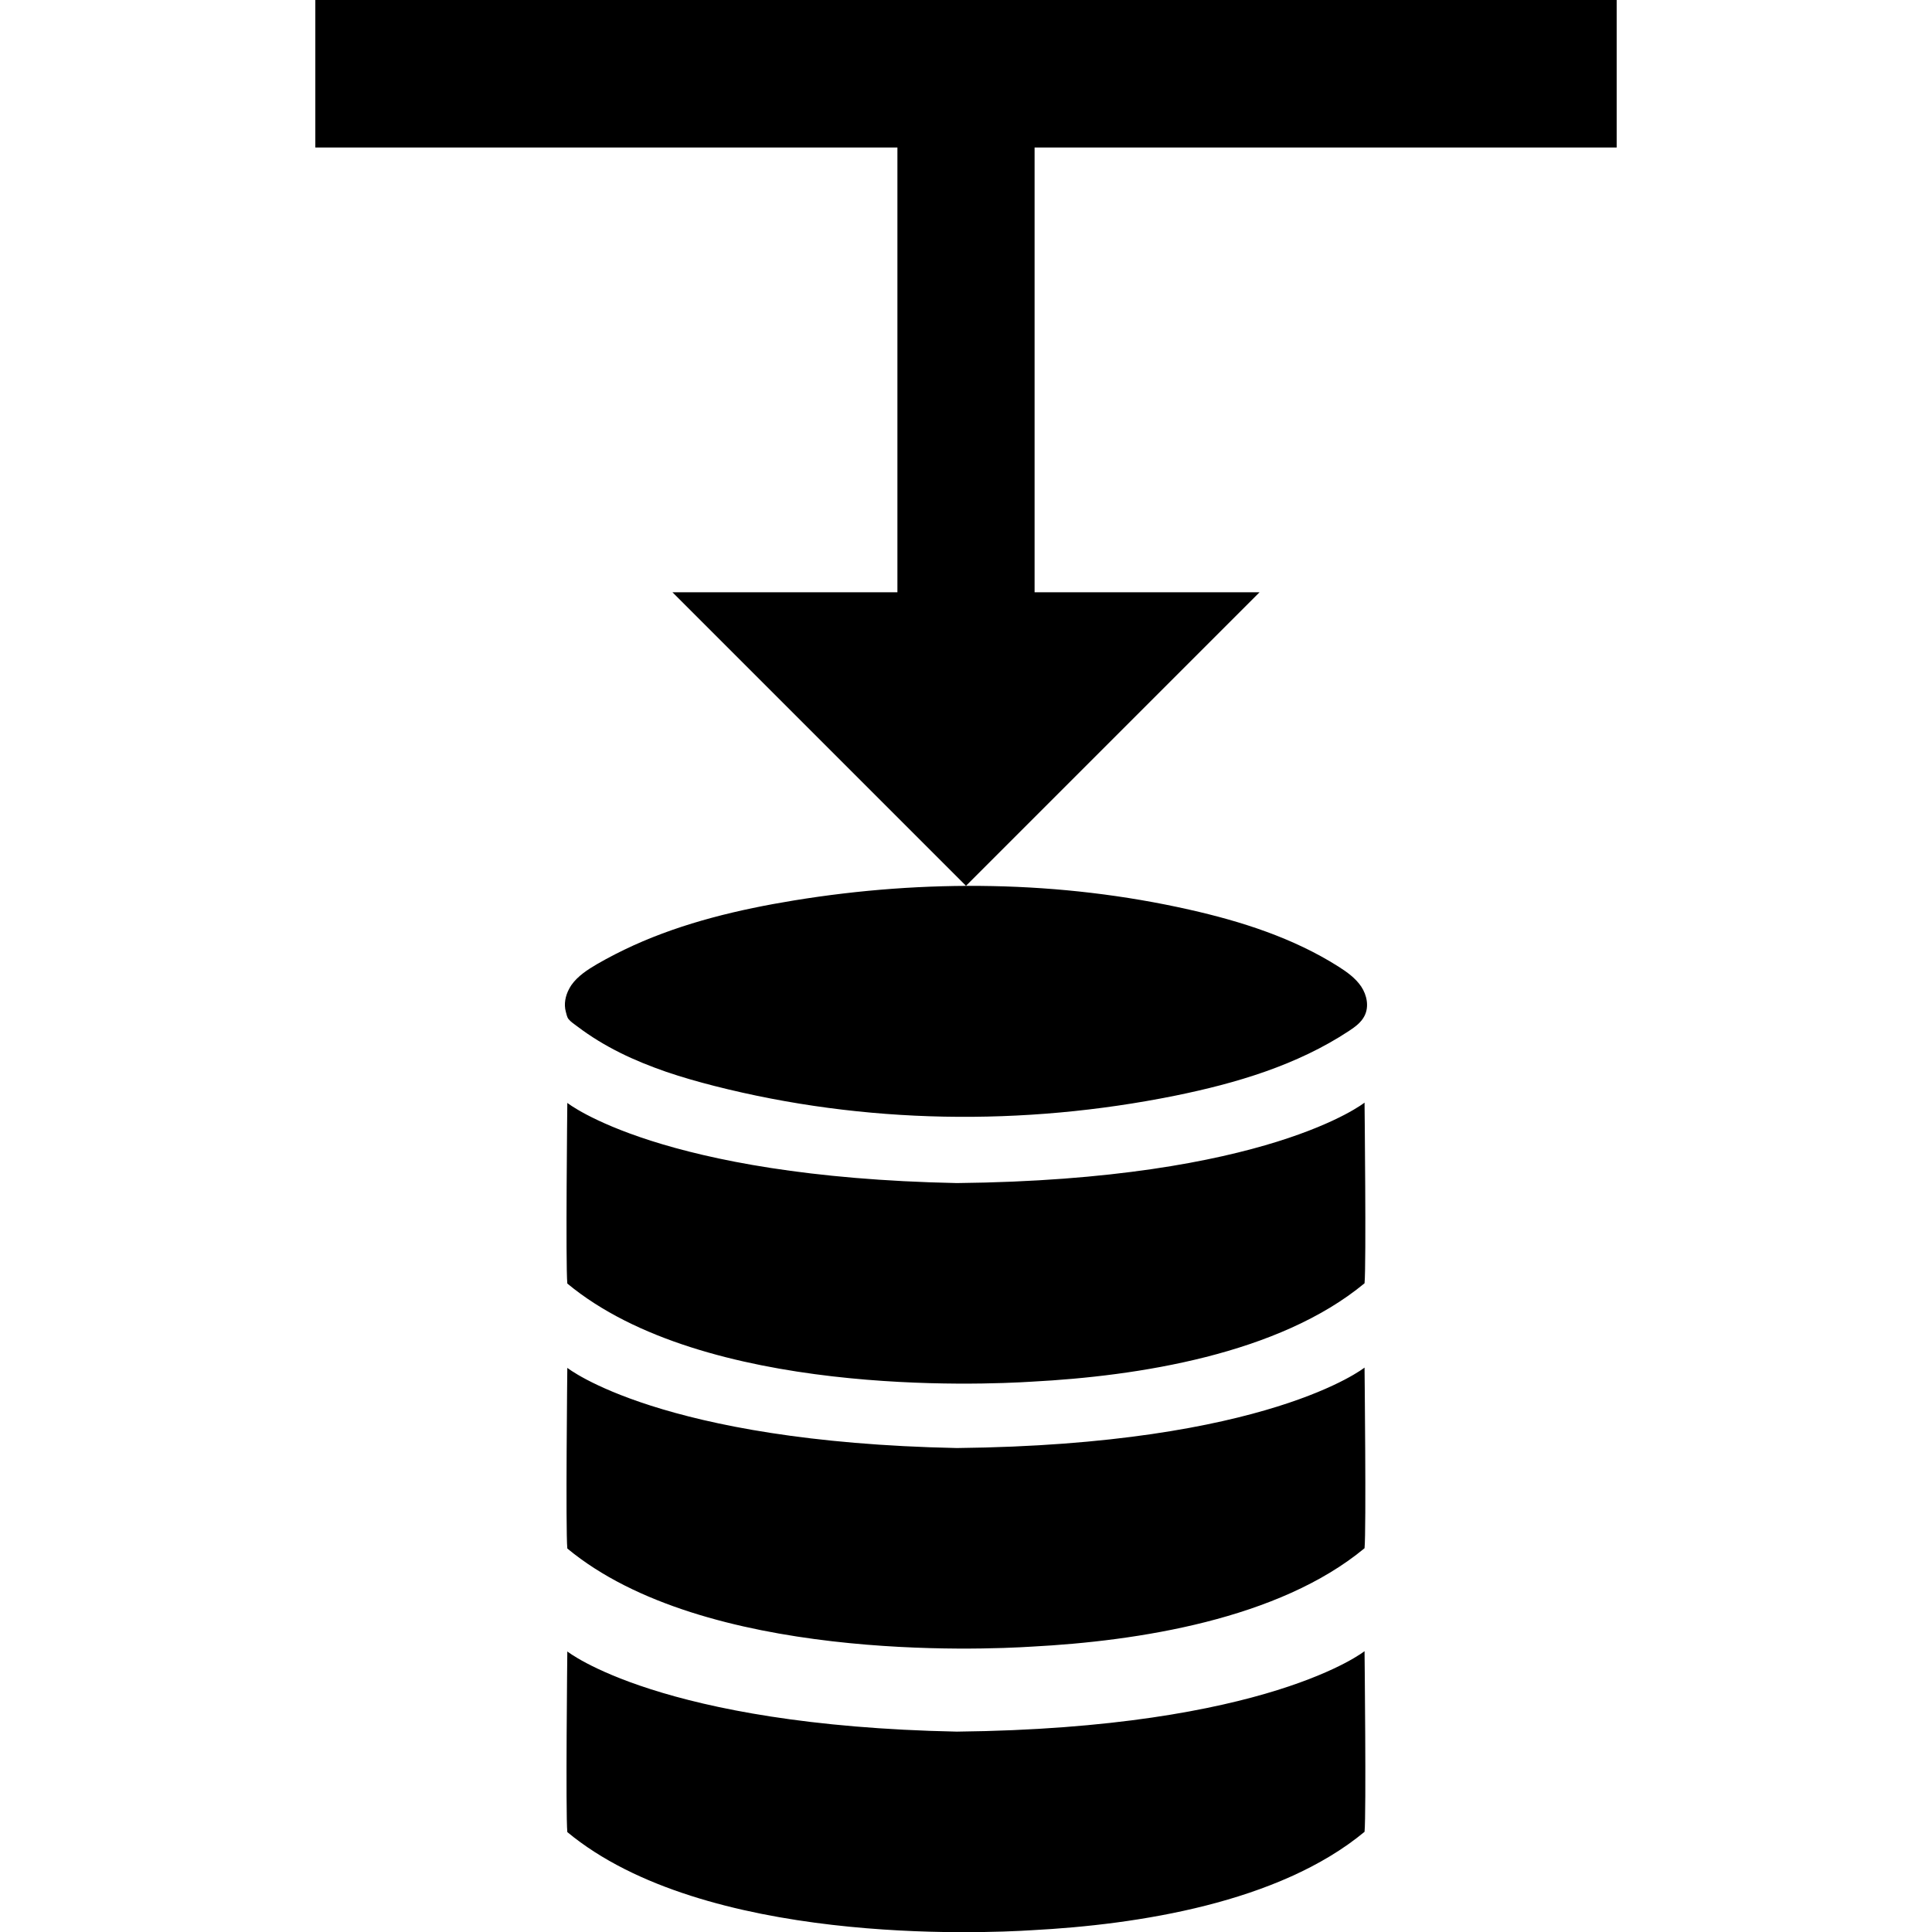 <?xml version="1.0" encoding="utf-8"?>
<!--
 ~   Copyright (c) 2018 WSO2 Inc. (http://wso2.com) All Rights Reserved.
 ~
 ~   Licensed under the Apache License, Version 2.0 (the "License");
 ~   you may not use this file except in compliance with the License.
 ~   You may obtain a copy of the License at
 ~
 ~        http://www.apache.org/licenses/LICENSE-2.0
 ~
 ~   Unless required by applicable law or agreed to in writing, software
 ~   distributed under the License is distributed on an "AS IS" BASIS,
 ~   WITHOUT WARRANTIES OR CONDITIONS OF ANY KIND, either express or implied.
 ~   See the License for the specific language governing permissions and
 ~   limitations under the License.
-->
<svg version="1.1" id="storemediator" xmlns="http://www.w3.org/2000/svg"  x="0px"
	 y="0px" viewBox="0 0 14 14" style="enable-background:new 0 0 14 14;" xml:space="preserve">
<path d="M11.715-0.001v1.07H7.497v3.223h1.63L7,6.419l-2.127-2.127h1.63
	V1.069H2.285v-1.07H11.715z M4.59,6.851c0.366-0.166,0.765-0.261,1.163-0.326
	c0.949-0.155,1.929-0.145,2.867,0.067C8.997,6.677,9.371,6.797,9.697,7.003
	c0.063,0.04,0.125,0.084,0.167,0.146c0.041,0.062,0.058,0.145,0.024,0.212
	C9.865,7.408,9.82,7.441,9.776,7.47C9.399,7.719,8.957,7.85,8.514,7.94
	C7.414,8.162,6.264,8.146,5.176,7.869c-0.117-0.03-0.234-0.063-0.348-0.102
	C4.713,7.727,4.6,7.682,4.492,7.628c-0.108-0.054-0.211-0.116-0.307-0.189
	c-0.021-0.016-0.048-0.033-0.065-0.054C4.108,7.37,4.105,7.348,4.1,7.331
	C4.085,7.276,4.097,7.216,4.124,7.166C4.129,7.157,4.134,7.148,4.14,7.139
	C4.186,7.073,4.257,7.027,4.327,6.986C4.412,6.937,4.5,6.892,4.59,6.851z
	 M6.934,8.573C4.784,8.529,4.111,7.992,4.111,7.992s-0.013,1.175,0,1.309
	c0.991,0.822,3.006,0.734,3.367,0.711C8.244,9.972,9.267,9.814,9.888,9.299
	c0.013-0.135,0-1.309,0-1.309S9.188,8.549,6.934,8.573z M6.934,10.493
	C4.784,10.449,4.111,9.912,4.111,9.912s-0.013,1.175,0,1.309
	c0.991,0.822,3.006,0.734,3.367,0.711c0.766-0.04,1.789-0.198,2.41-0.713
	c0.013-0.135,0-1.309,0-1.309S9.188,10.469,6.934,10.493z M6.934,12.548
	c-2.15-0.044-2.823-0.581-2.823-0.581s-0.013,1.175,0,1.309
	c0.991,0.822,3.006,0.734,3.367,0.711c0.766-0.04,1.789-0.198,2.41-0.713
	c0.013-0.135,0-1.309,0-1.309S9.188,12.523,6.934,12.548z"/>
</svg>
